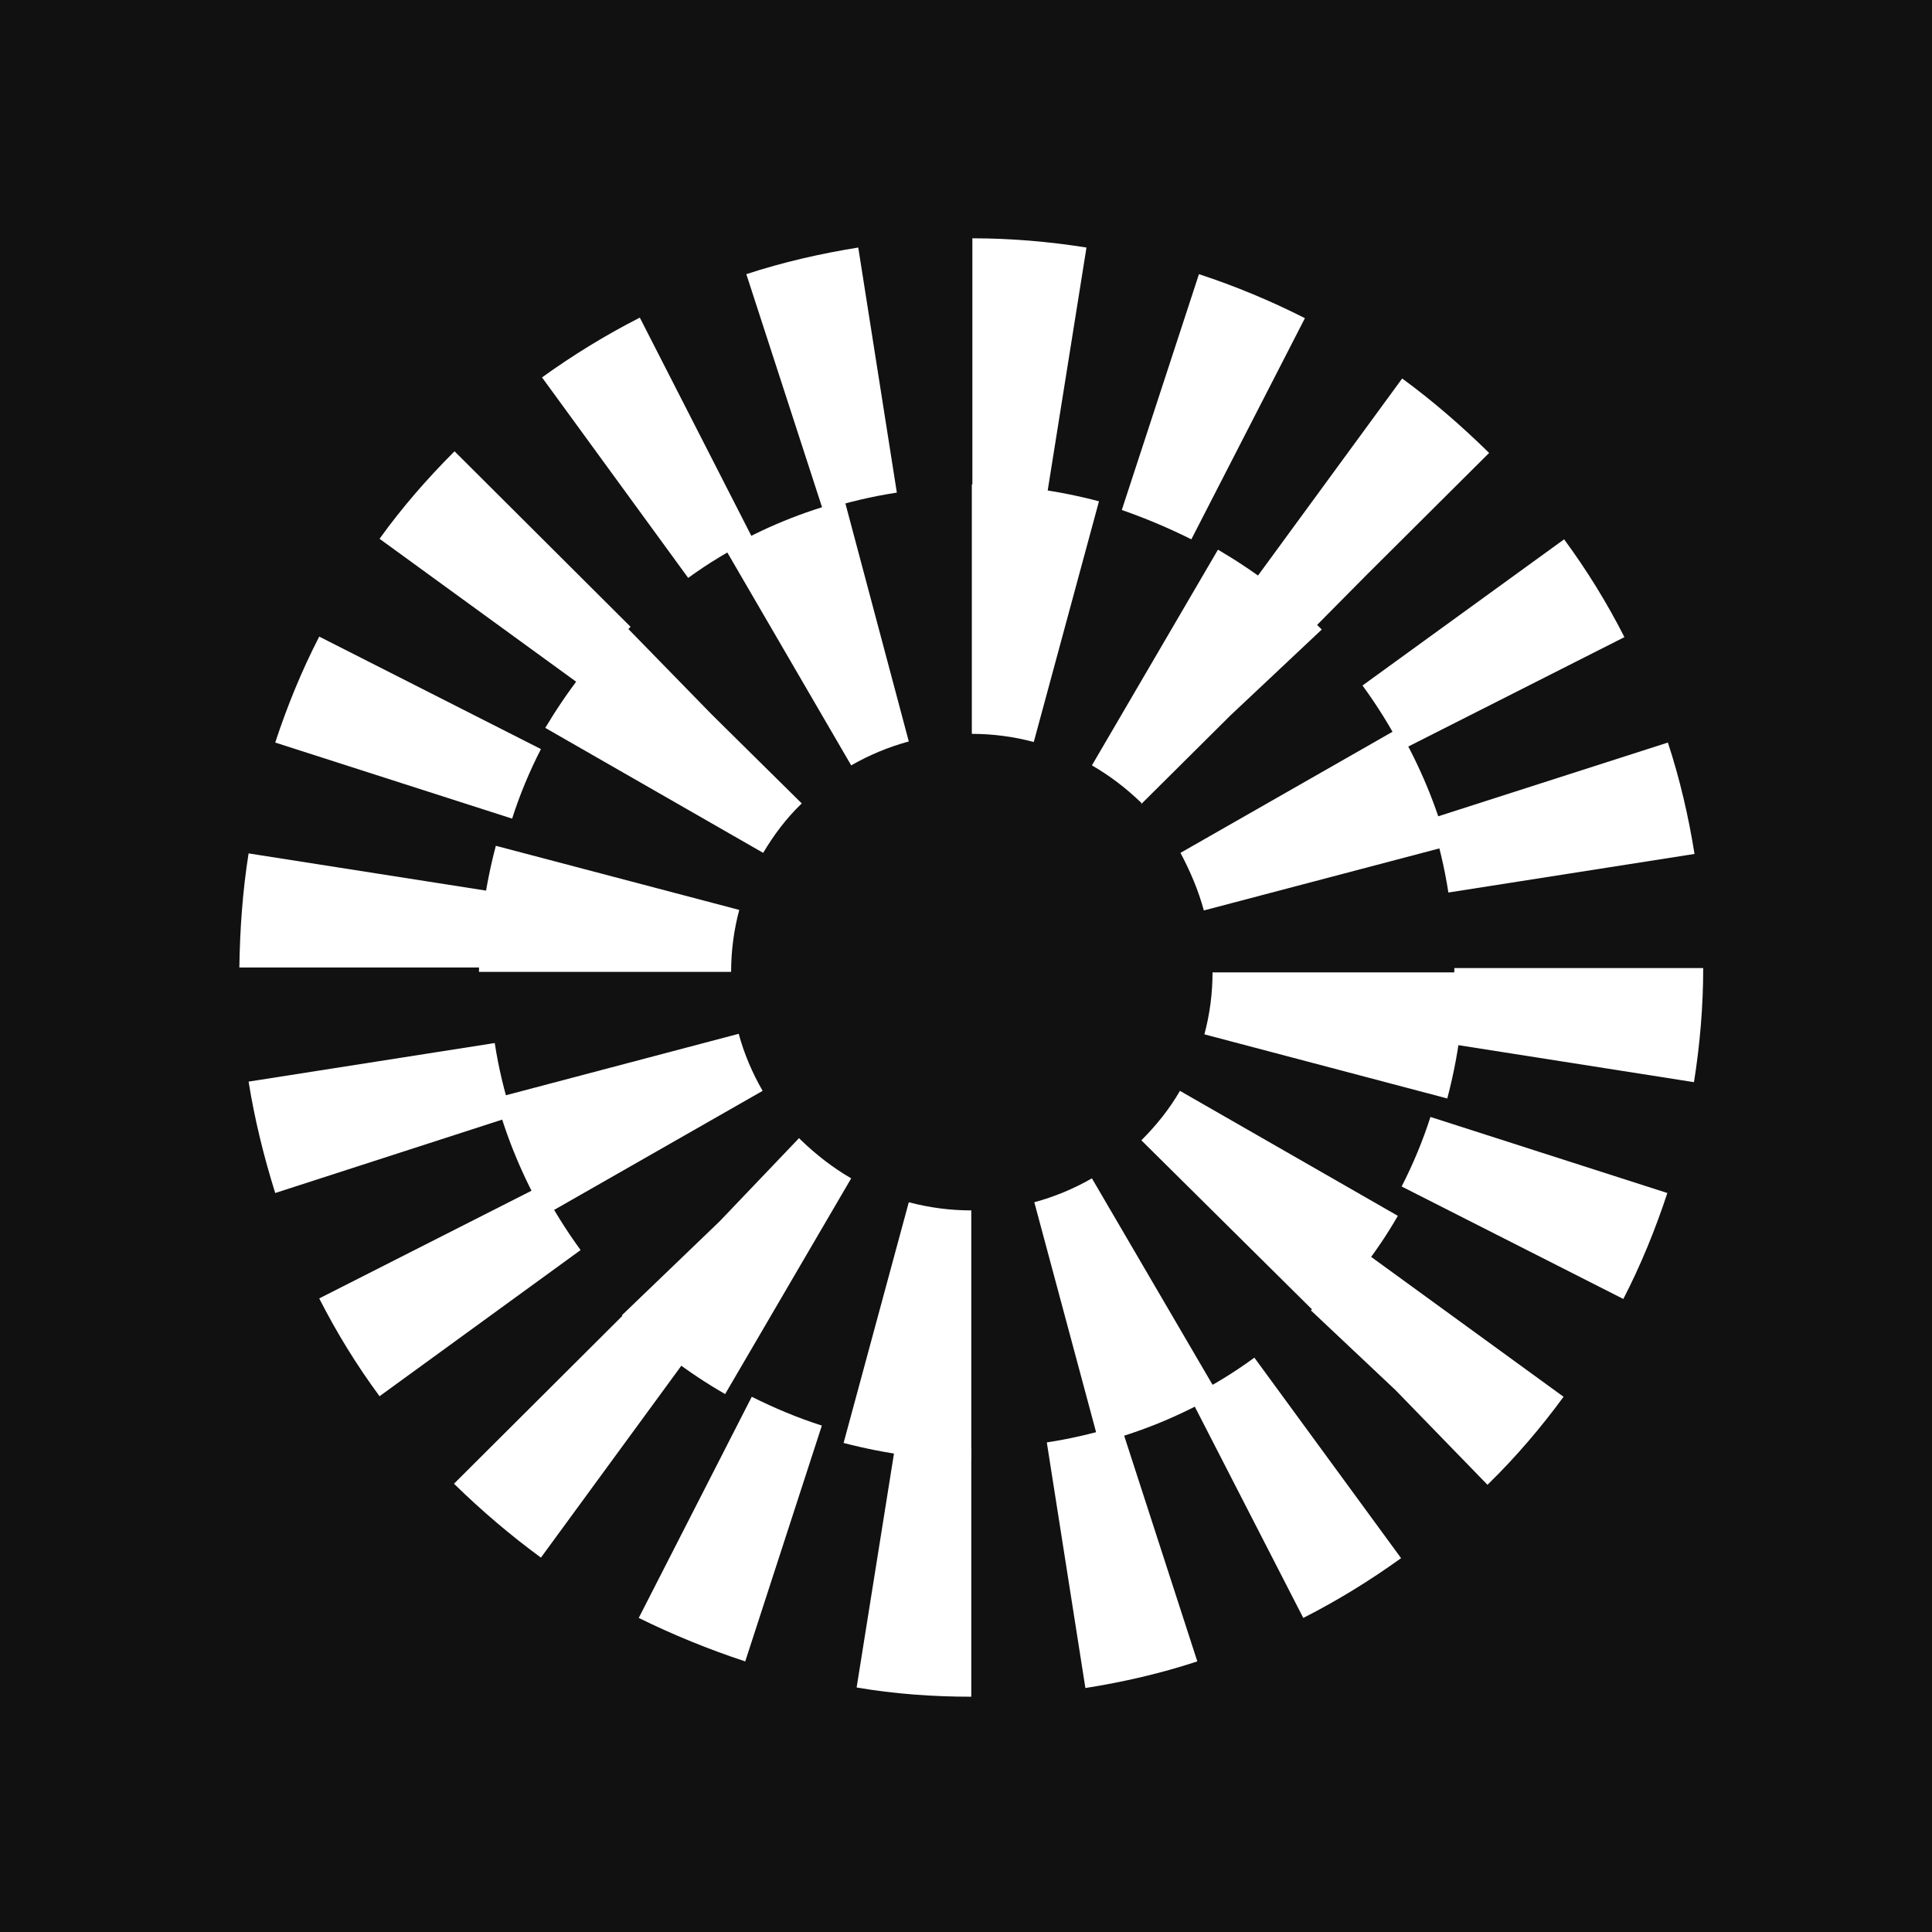 <svg width="128" height="128" viewBox="0 0 128 128" fill="none" xmlns="http://www.w3.org/2000/svg">
<rect width="128" height="128" fill="#111111"/>
<path d="M64.35 112.412V95.96C62.694 95.96 61.002 95.816 59.346 95.564L56.754 111.8C59.274 112.232 61.83 112.412 64.35 112.412ZM71.91 111.836C74.43 111.44 76.914 110.864 79.326 110.072L74.25 94.412C72.666 94.916 71.01 95.312 69.354 95.564L71.91 111.836ZM49.374 110.072L54.45 94.448C52.866 93.944 51.318 93.296 49.806 92.54L42.318 107.192C44.586 108.308 46.962 109.28 49.374 110.072ZM86.346 107.192C88.614 106.04 90.774 104.708 92.826 103.232L83.106 89.948C81.774 90.92 80.334 91.82 78.822 92.54L86.346 107.192ZM35.838 103.196L45.558 89.912C44.226 88.94 42.93 87.86 41.742 86.672L30.078 98.3C31.878 100.064 33.822 101.72 35.838 103.196ZM98.55 98.372L98.658 98.264C100.458 96.5 102.114 94.556 103.59 92.54L90.27 82.856C89.298 84.188 88.182 85.484 87.03 86.636L86.85 86.816L92.466 92.108L98.55 98.372ZM25.146 92.504L38.466 82.82C37.494 81.488 36.594 80.048 35.838 78.572L21.15 86.024C22.302 88.292 23.634 90.452 25.146 92.504ZM107.55 86.06C108.702 83.828 109.674 81.452 110.466 79.04L94.77 74C94.266 75.584 93.618 77.132 92.862 78.608L107.55 86.06ZM18.234 79.04L33.93 73.964C33.426 72.38 33.03 70.76 32.778 69.104L16.47 71.66C16.866 74.144 17.478 76.628 18.234 79.04ZM112.23 71.696C112.626 69.212 112.842 66.656 112.842 64.136H96.354C96.354 65.792 96.21 67.484 95.958 69.14L112.23 71.696ZM32.382 64.1C32.382 62.444 32.526 60.752 32.778 59.096L16.47 56.54C16.074 59.024 15.894 61.58 15.858 64.1H32.382ZM95.958 59.132L112.266 56.576C111.87 54.092 111.294 51.608 110.502 49.196L94.806 54.236C95.31 55.856 95.706 57.476 95.958 59.132ZM33.93 54.236C34.434 52.652 35.082 51.104 35.838 49.628L21.15 42.176C19.998 44.408 19.026 46.784 18.234 49.196L33.93 54.236ZM92.898 49.664L107.622 42.212C106.47 39.944 105.138 37.784 103.626 35.732L90.27 45.416C91.242 46.748 92.142 48.188 92.898 49.664ZM38.466 45.38C39.438 44.048 40.554 42.752 41.742 41.564L41.778 41.528L30.114 29.9L30.078 29.936C28.278 31.736 26.622 33.644 25.146 35.696L38.466 45.38ZM87.03 41.636L90.558 38.072L98.658 30.008L98.622 29.972C96.822 28.208 94.914 26.552 92.898 25.076L83.178 38.36C84.51 39.332 85.806 40.412 86.958 41.6L87.03 41.636ZM45.594 38.288C46.926 37.316 48.366 36.452 49.878 35.696L42.39 21.044C40.122 22.196 37.962 23.528 35.91 25.004L45.594 38.288ZM78.93 35.732L86.454 21.08C84.186 19.928 81.846 18.956 79.434 18.164L74.322 33.788C75.87 34.328 77.418 34.976 78.93 35.732ZM54.522 33.788C56.106 33.284 57.762 32.888 59.418 32.636L56.862 16.4C54.378 16.796 51.858 17.372 49.446 18.164L54.522 33.788ZM69.39 32.636L71.982 16.4C69.498 16.004 66.942 15.788 64.422 15.788V32.24C66.078 32.24 67.77 32.384 69.39 32.636Z" fill="white"/>
<path d="M64.35 96.716V80.192C62.946 80.192 61.578 80.012 60.21 79.652L55.89 95.6C58.662 96.32 61.506 96.716 64.35 96.716ZM72.81 95.6C75.582 94.88 78.21 93.8 80.694 92.36L72.342 78.068C71.154 78.752 69.858 79.292 68.526 79.652L72.81 95.6ZM48.042 92.36L56.394 78.068C55.206 77.384 54.09 76.52 53.082 75.548L52.938 75.404L47.682 80.912L41.202 87.14L41.31 87.248C43.326 89.228 45.594 90.956 48.042 92.36ZM87.426 87.248C89.442 85.232 91.206 83 92.61 80.552L78.174 72.272C77.49 73.46 76.626 74.54 75.618 75.548L87.426 87.248ZM36.09 80.516L50.526 72.272C49.842 71.084 49.302 69.824 48.942 68.492L32.85 72.74C33.57 75.44 34.686 78.068 36.09 80.516ZM95.886 72.776C96.606 70.04 97.002 67.232 97.002 64.424H80.334C80.334 65.792 80.154 67.196 79.794 68.528L95.886 72.776ZM48.438 64.388C48.438 63.02 48.618 61.616 48.978 60.284L32.85 56.036C32.13 58.772 31.734 61.58 31.734 64.388H48.438ZM79.758 60.32L95.886 56.072C95.166 53.336 94.05 50.708 92.646 48.26L78.21 56.504C78.858 57.728 79.398 58.988 79.758 60.32ZM50.562 56.504C51.246 55.352 52.074 54.236 53.082 53.264L53.118 53.228L47.142 47.324L41.418 41.456L41.31 41.564C39.294 43.544 37.566 45.812 36.126 48.224L50.562 56.504ZM75.618 53.264L81.522 47.396L87.57 41.708L87.426 41.564C85.41 39.548 83.142 37.856 80.694 36.416L72.342 50.708C73.53 51.392 74.61 52.22 75.618 53.192V53.264ZM56.394 50.708C57.582 50.024 58.878 49.484 60.21 49.124L55.962 33.176C53.19 33.896 50.562 34.976 48.078 36.416L56.394 50.708ZM68.49 49.16L72.81 33.212C70.074 32.492 67.23 32.096 64.386 32.096V48.62C65.754 48.62 67.158 48.8 68.49 49.16Z" fill="white"/>
</svg>
